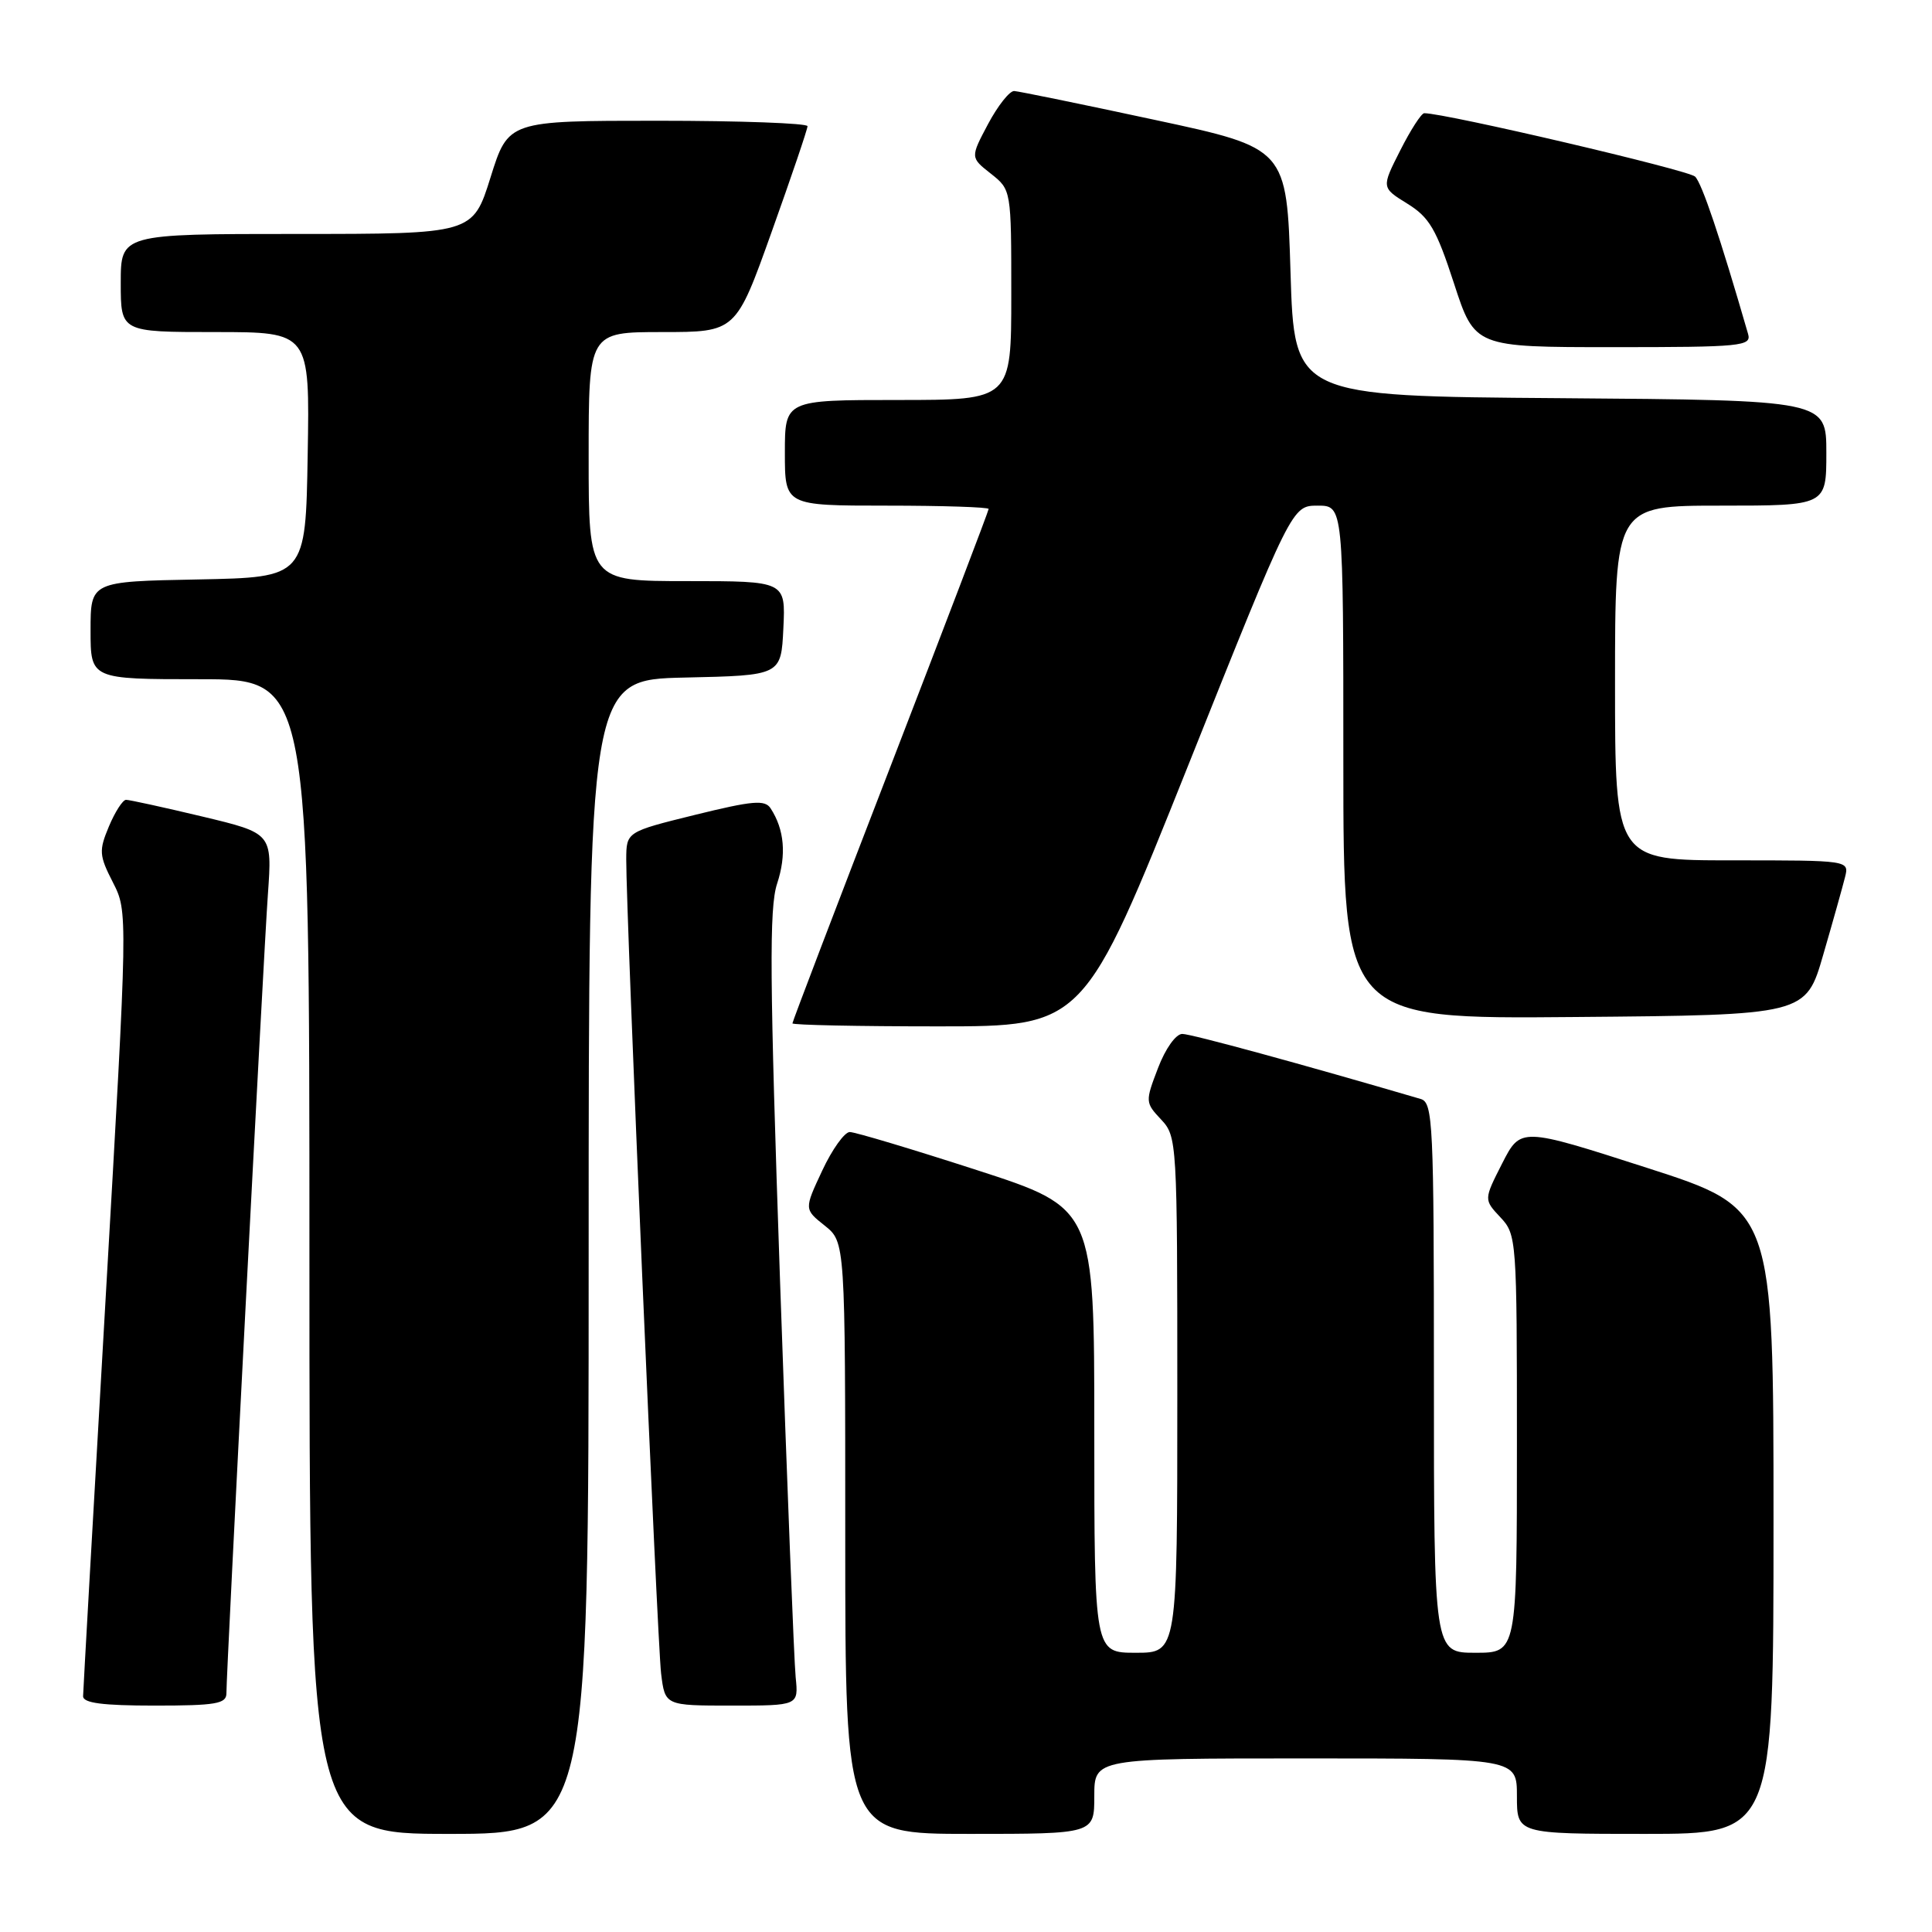 <?xml version="1.0" encoding="UTF-8" standalone="no"?>
<!DOCTYPE svg PUBLIC "-//W3C//DTD SVG 1.1//EN" "http://www.w3.org/Graphics/SVG/1.1/DTD/svg11.dtd" >
<svg xmlns="http://www.w3.org/2000/svg" xmlns:xlink="http://www.w3.org/1999/xlink" version="1.1" viewBox="0 0 256 256">
 <g >
 <path fill="currentColor"
d=" M 78.00 166.53 C 78.00 90.06 78.00 90.06 90.75 89.78 C 103.50 89.50 103.50 89.50 103.80 83.25 C 104.10 77.00 104.10 77.00 91.05 77.00 C 78.00 77.00 78.00 77.00 78.00 60.50 C 78.00 44.00 78.00 44.00 87.75 44.00 C 97.51 44.00 97.51 44.00 102.25 30.72 C 104.86 23.42 107.00 17.12 107.00 16.72 C 107.00 16.33 98.08 16.00 87.18 16.00 C 67.35 16.00 67.35 16.00 65.00 23.50 C 62.65 31.00 62.65 31.00 39.32 31.00 C 16.00 31.00 16.00 31.00 16.00 37.50 C 16.00 44.00 16.00 44.00 28.52 44.00 C 41.05 44.00 41.05 44.00 40.77 60.25 C 40.50 76.50 40.50 76.50 26.25 76.78 C 12.00 77.05 12.00 77.05 12.00 83.53 C 12.00 90.00 12.00 90.00 26.50 90.00 C 41.00 90.00 41.00 90.00 41.00 166.50 C 41.00 243.00 41.00 243.00 59.50 243.00 C 78.00 243.00 78.00 243.00 78.00 166.53 Z  M 145.00 238.00 C 145.00 233.00 145.00 233.00 173.00 233.00 C 201.00 233.00 201.00 233.00 201.00 238.00 C 201.00 243.00 201.00 243.00 218.00 243.00 C 235.00 243.00 235.00 243.00 235.00 201.57 C 235.00 160.14 235.00 160.14 218.25 154.75 C 201.50 149.36 201.50 149.36 199.05 154.15 C 196.61 158.95 196.61 158.95 198.80 161.29 C 200.96 163.58 201.00 164.18 201.00 191.31 C 201.00 219.00 201.00 219.00 195.50 219.00 C 190.00 219.00 190.00 219.00 190.00 182.57 C 190.00 148.73 189.88 146.10 188.25 145.62 C 172.67 141.05 157.84 137.00 156.66 137.00 C 155.81 137.00 154.42 138.95 153.44 141.53 C 151.74 145.97 151.75 146.10 153.85 148.34 C 155.96 150.59 156.00 151.23 156.00 184.81 C 156.00 219.00 156.00 219.00 150.50 219.00 C 145.00 219.00 145.00 219.00 145.00 189.54 C 145.00 160.08 145.00 160.08 129.43 155.04 C 120.87 152.27 113.30 150.00 112.60 150.00 C 111.91 150.00 110.26 152.30 108.95 155.11 C 106.55 160.23 106.55 160.23 109.28 162.40 C 112.00 164.58 112.00 164.58 112.00 203.79 C 112.00 243.00 112.00 243.00 128.50 243.00 C 145.00 243.00 145.00 243.00 145.00 238.00 Z  M 30.00 224.38 C 30.00 221.35 34.92 126.54 35.50 118.46 C 36.07 110.41 36.07 110.41 26.79 108.19 C 21.68 106.97 17.14 105.98 16.70 105.98 C 16.26 105.99 15.24 107.58 14.43 109.51 C 13.09 112.72 13.13 113.34 14.96 116.92 C 16.95 120.82 16.95 120.82 13.99 172.16 C 12.36 200.40 11.02 224.06 11.01 224.75 C 11.00 225.66 13.56 226.00 20.50 226.00 C 28.59 226.00 30.00 225.76 30.00 224.38 Z  M 105.43 222.25 C 105.22 220.19 104.29 196.56 103.36 169.75 C 101.98 129.57 101.91 120.31 102.97 117.09 C 104.23 113.27 103.94 109.92 102.11 107.11 C 101.36 105.95 99.75 106.09 92.11 107.97 C 83.00 110.22 83.00 110.22 82.98 113.86 C 82.95 120.87 87.09 217.54 87.60 221.75 C 88.12 226.00 88.12 226.00 96.97 226.00 C 105.81 226.00 105.81 226.00 105.43 222.25 Z  M 157.41 101.50 C 171.19 67.00 171.19 67.00 174.60 67.00 C 178.00 67.00 178.00 67.00 178.00 101.01 C 178.00 135.03 178.00 135.03 208.64 134.76 C 239.28 134.50 239.28 134.50 241.59 126.50 C 242.87 122.10 244.16 117.49 244.47 116.25 C 245.04 114.00 245.04 114.00 229.52 114.00 C 214.00 114.00 214.00 114.00 214.00 90.50 C 214.00 67.00 214.00 67.00 228.00 67.00 C 242.00 67.00 242.00 67.00 242.00 60.01 C 242.00 53.03 242.00 53.03 206.75 52.76 C 171.50 52.50 171.50 52.50 171.00 36.07 C 170.50 19.63 170.50 19.63 153.00 15.88 C 143.38 13.81 135.00 12.10 134.39 12.06 C 133.78 12.03 132.22 14.00 130.92 16.44 C 128.57 20.87 128.57 20.87 131.29 23.01 C 134.00 25.15 134.00 25.15 134.00 39.07 C 134.00 53.00 134.00 53.00 119.00 53.00 C 104.00 53.00 104.00 53.00 104.00 60.00 C 104.00 67.00 104.00 67.00 117.50 67.00 C 124.92 67.00 131.00 67.20 131.00 67.44 C 131.00 67.68 125.15 83.02 118.00 101.54 C 110.85 120.05 105.00 135.38 105.00 135.60 C 105.00 135.82 113.69 136.00 124.31 136.00 C 143.62 136.00 143.62 136.00 157.41 101.50 Z  M 231.63 44.25 C 227.92 31.42 225.52 24.30 224.61 23.40 C 223.73 22.54 191.54 15.00 188.72 15.00 C 188.34 15.00 186.91 17.22 185.54 19.93 C 183.04 24.86 183.04 24.86 186.47 26.98 C 189.40 28.79 190.32 30.36 192.66 37.55 C 195.41 46.00 195.41 46.00 213.77 46.00 C 230.79 46.00 232.10 45.87 231.63 44.25 Z "/>
</g>
</svg>